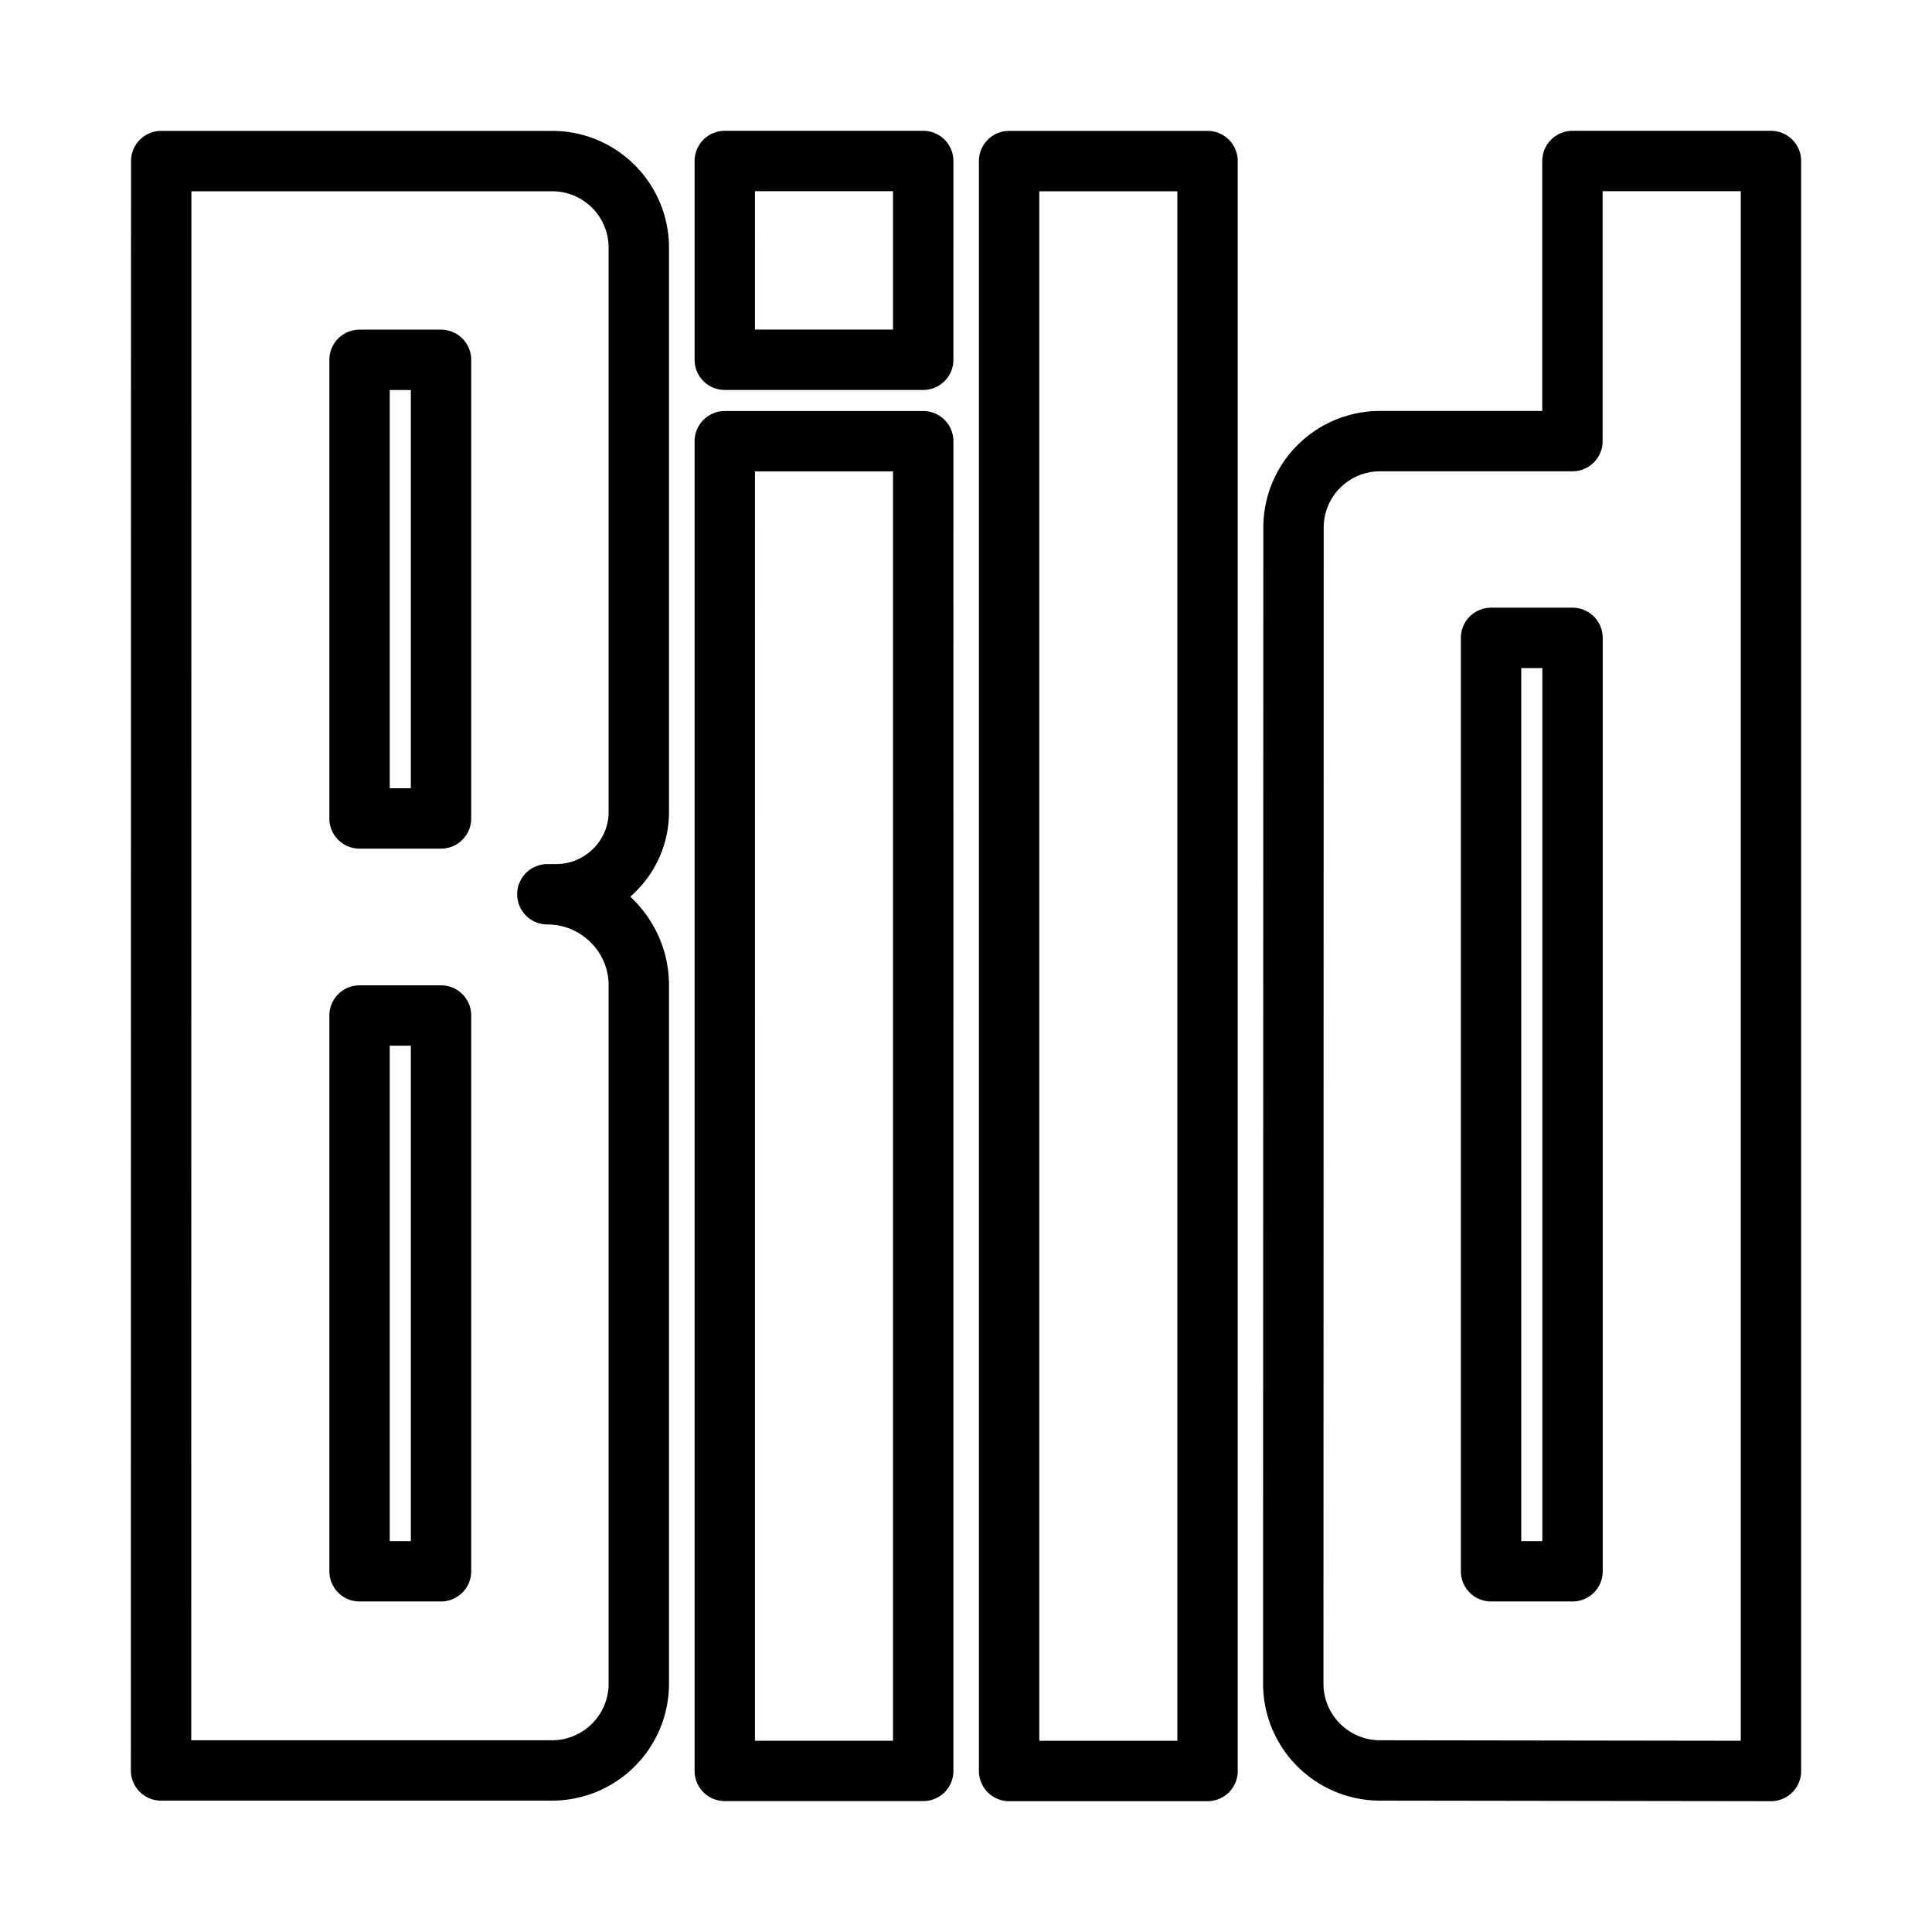 <svg xmlns="http://www.w3.org/2000/svg" viewBox="0 0 192 192"><path fill="none" stroke="#000" stroke-linecap="round" stroke-linejoin="round" stroke-width="6" d="M100.284 176h19.72V16.008h-19.72Zm-36.8-8.68a8.623 8.623 0 0 1-8.6 8.624h-38.88l.016-159.936h38.912a8.608 8.608 0 0 1 8.552 8.632v56.056c0 4.52-3.712 8.176-8.224 8.176h-.864c5 0 9.088 4.056 9.088 9.04ZM35.732 35.76h8.096v45.576h-8.096Zm0 65.16h8.096v55.232h-8.096ZM175.996 176V16h-19.728v27.84h-19.2a8.592 8.592 0 0 0-8.52 8.64l-.024 114.832a8.624 8.624 0 0 0 8.592 8.632Zm-19.72-112.608h-8.096v92.76h8.096Zm-84.248-27.64h19.72V16h-19.72Zm0 140.24h19.72V43.848h-19.72Z"/></svg>